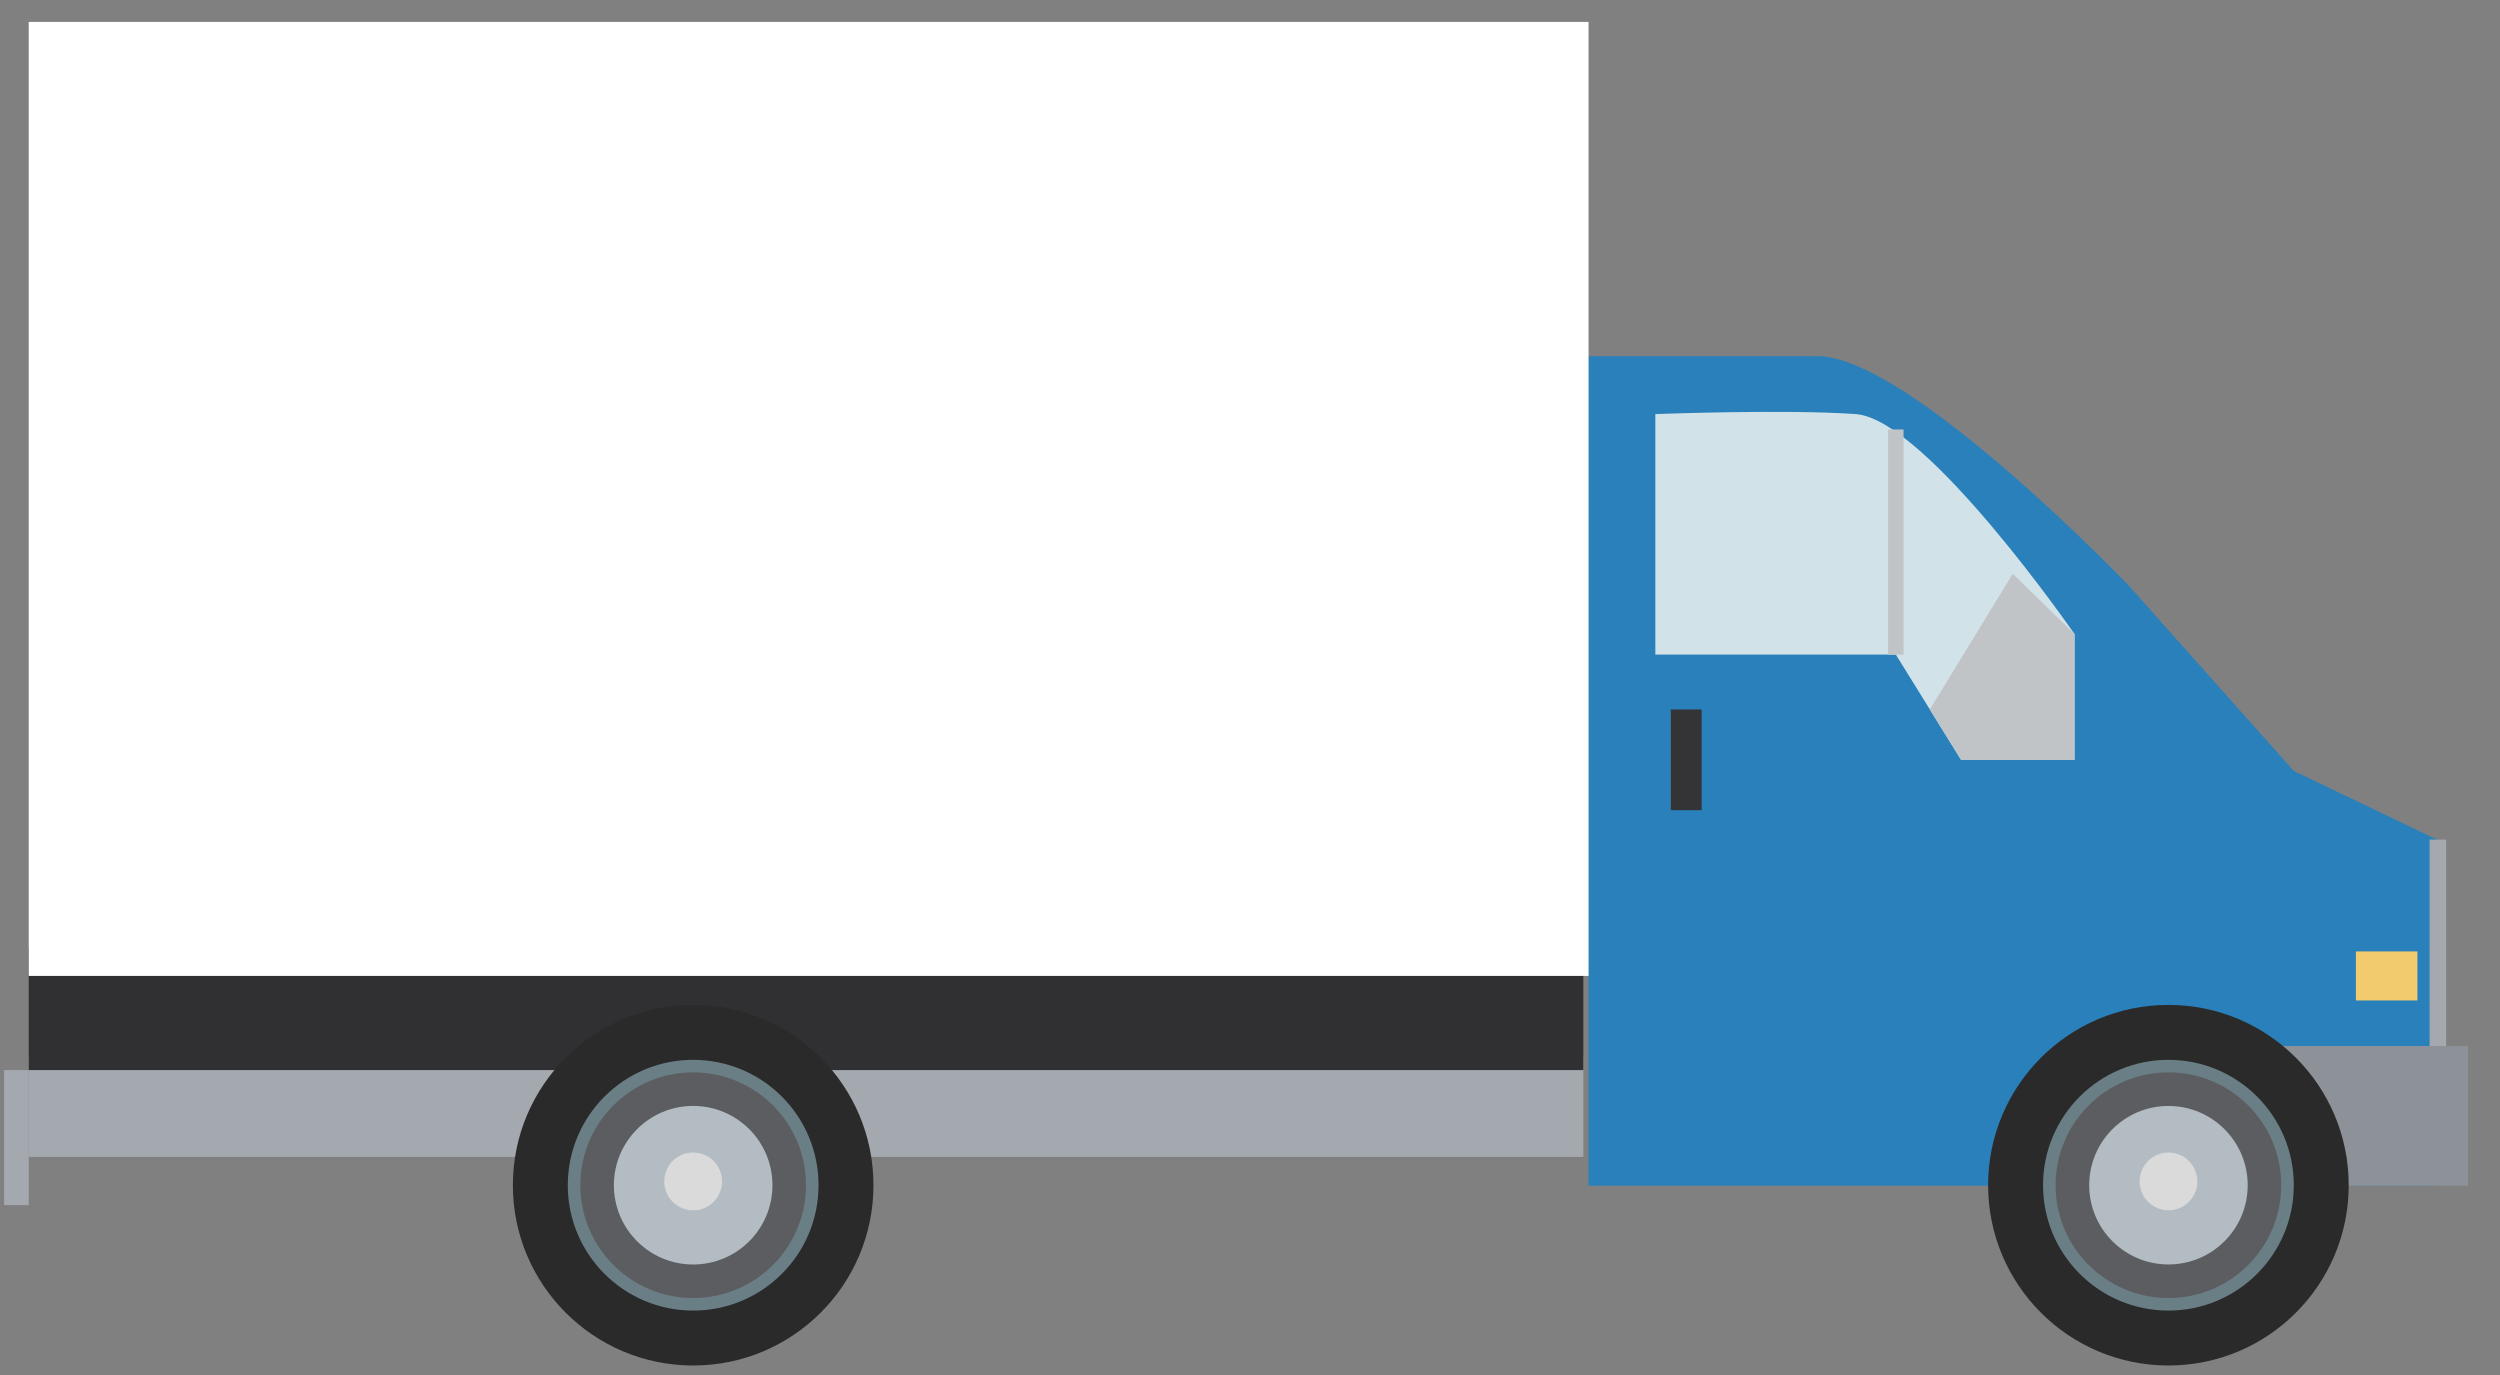 <?xml version="1.0" encoding="utf-8"?>
<!-- Generator: Adobe Illustrator 15.0.0, SVG Export Plug-In . SVG Version: 6.00 Build 0)  -->
<!DOCTYPE svg PUBLIC "-//W3C//DTD SVG 1.1//EN" "http://www.w3.org/Graphics/SVG/1.1/DTD/svg11.dtd">
<svg version="1.1" id="Слой_1" xmlns="http://www.w3.org/2000/svg" xmlns:xlink="http://www.w3.org/1999/xlink" x="0px" y="0px"
	 width="60px" height="33px" viewBox="0 0 60 33" enable-background="new 0 0 60 33" xml:space="preserve">
<rect x="0" y="0" width="60" height="33" fill="#808080" stroke="none"/>
<g>
	<path fill="#2980BA" d="M58.488,25.403v-5.252l-3.438-1.649l-3.954-4.441c0,0-5.276-5.513-7.476-5.513s-5.496,0-5.496,0v19.909
		h8.898h11.465V25.403z"/>
	<rect x="40.1" y="17.027" fill="#343335" width="0.74" height="2.417"/>
	<polygon fill="#A4A8AF" points="38,25.34 38,27.765 25.229,27.765 0.689,27.765 0.689,25.34 	"/>
	<rect x="0.689" y="22.726" fill="#302F32" width="37.311" height="2.956"/>
	<rect x="0.689" y="0.526" fill="#FFFFFF" width="37.436" height="22.896"/>
	<path fill="#D1E2E8" d="M49.789,18.235v-3.017c0,0-3.566-5.16-5.25-5.28s-4.811,0-4.811,0v5.772H45.5l1.564,2.524H49.789z"/>
	<polygon fill="#8D9299" points="53.332,28.457 59.232,28.457 59.232,25.105 57.992,25.105 53.332,25.105 	"/>
	<g>
		<circle fill="#2A2A2A" cx="52.042" cy="28.445" r="4.327"/>
		<circle fill="#6A7E86" cx="52.042" cy="28.445" r="3.009"/>
		<circle fill="#5C5D60" cx="52.042" cy="28.445" r="2.708"/>
		<circle fill="#B2BCC2" cx="52.043" cy="28.445" r="0.541"/>
		<circle fill="#B2BCC2" cx="52.043" cy="28.445" r="1.902"/>
		<circle fill="#DADADA" cx="52.043" cy="28.354" r="0.693"/>
	</g>
	<rect x="56.542" y="22.834" fill="#F2CB6E" width="1.476" height="1.177"/>
	<rect x="58.31" y="20.151" fill="#A4A8AF" width="0.397" height="4.954"/>
	<polygon fill="#C1C4C7" points="48.307,13.772 46.316,17.027 47.064,18.235 49.789,18.235 49.789,15.219 	"/>
	<line fill="none" stroke="#C1C4C7" stroke-width="0.37" stroke-miterlimit="10" x1="45.5" y1="15.711" x2="45.5" y2="10.307"/>
	<g>
		<circle fill="#2A2A2A" cx="16.636" cy="28.445" r="4.327"/>
		<circle fill="#6A7E86" cx="16.636" cy="28.445" r="3.009"/>
		<circle fill="#5C5D60" cx="16.636" cy="28.445" r="2.708"/>
		<circle fill="#B2BCC2" cx="16.636" cy="28.445" r="0.542"/>
		<circle fill="#B2BCC2" cx="16.636" cy="28.445" r="1.903"/>
		<circle fill="#DADADA" cx="16.636" cy="28.354" r="0.694"/>
	</g>
	<rect x="0.098" y="25.682" fill="#A4A8AF" width="0.592" height="3.241"/>
</g>
</svg>
